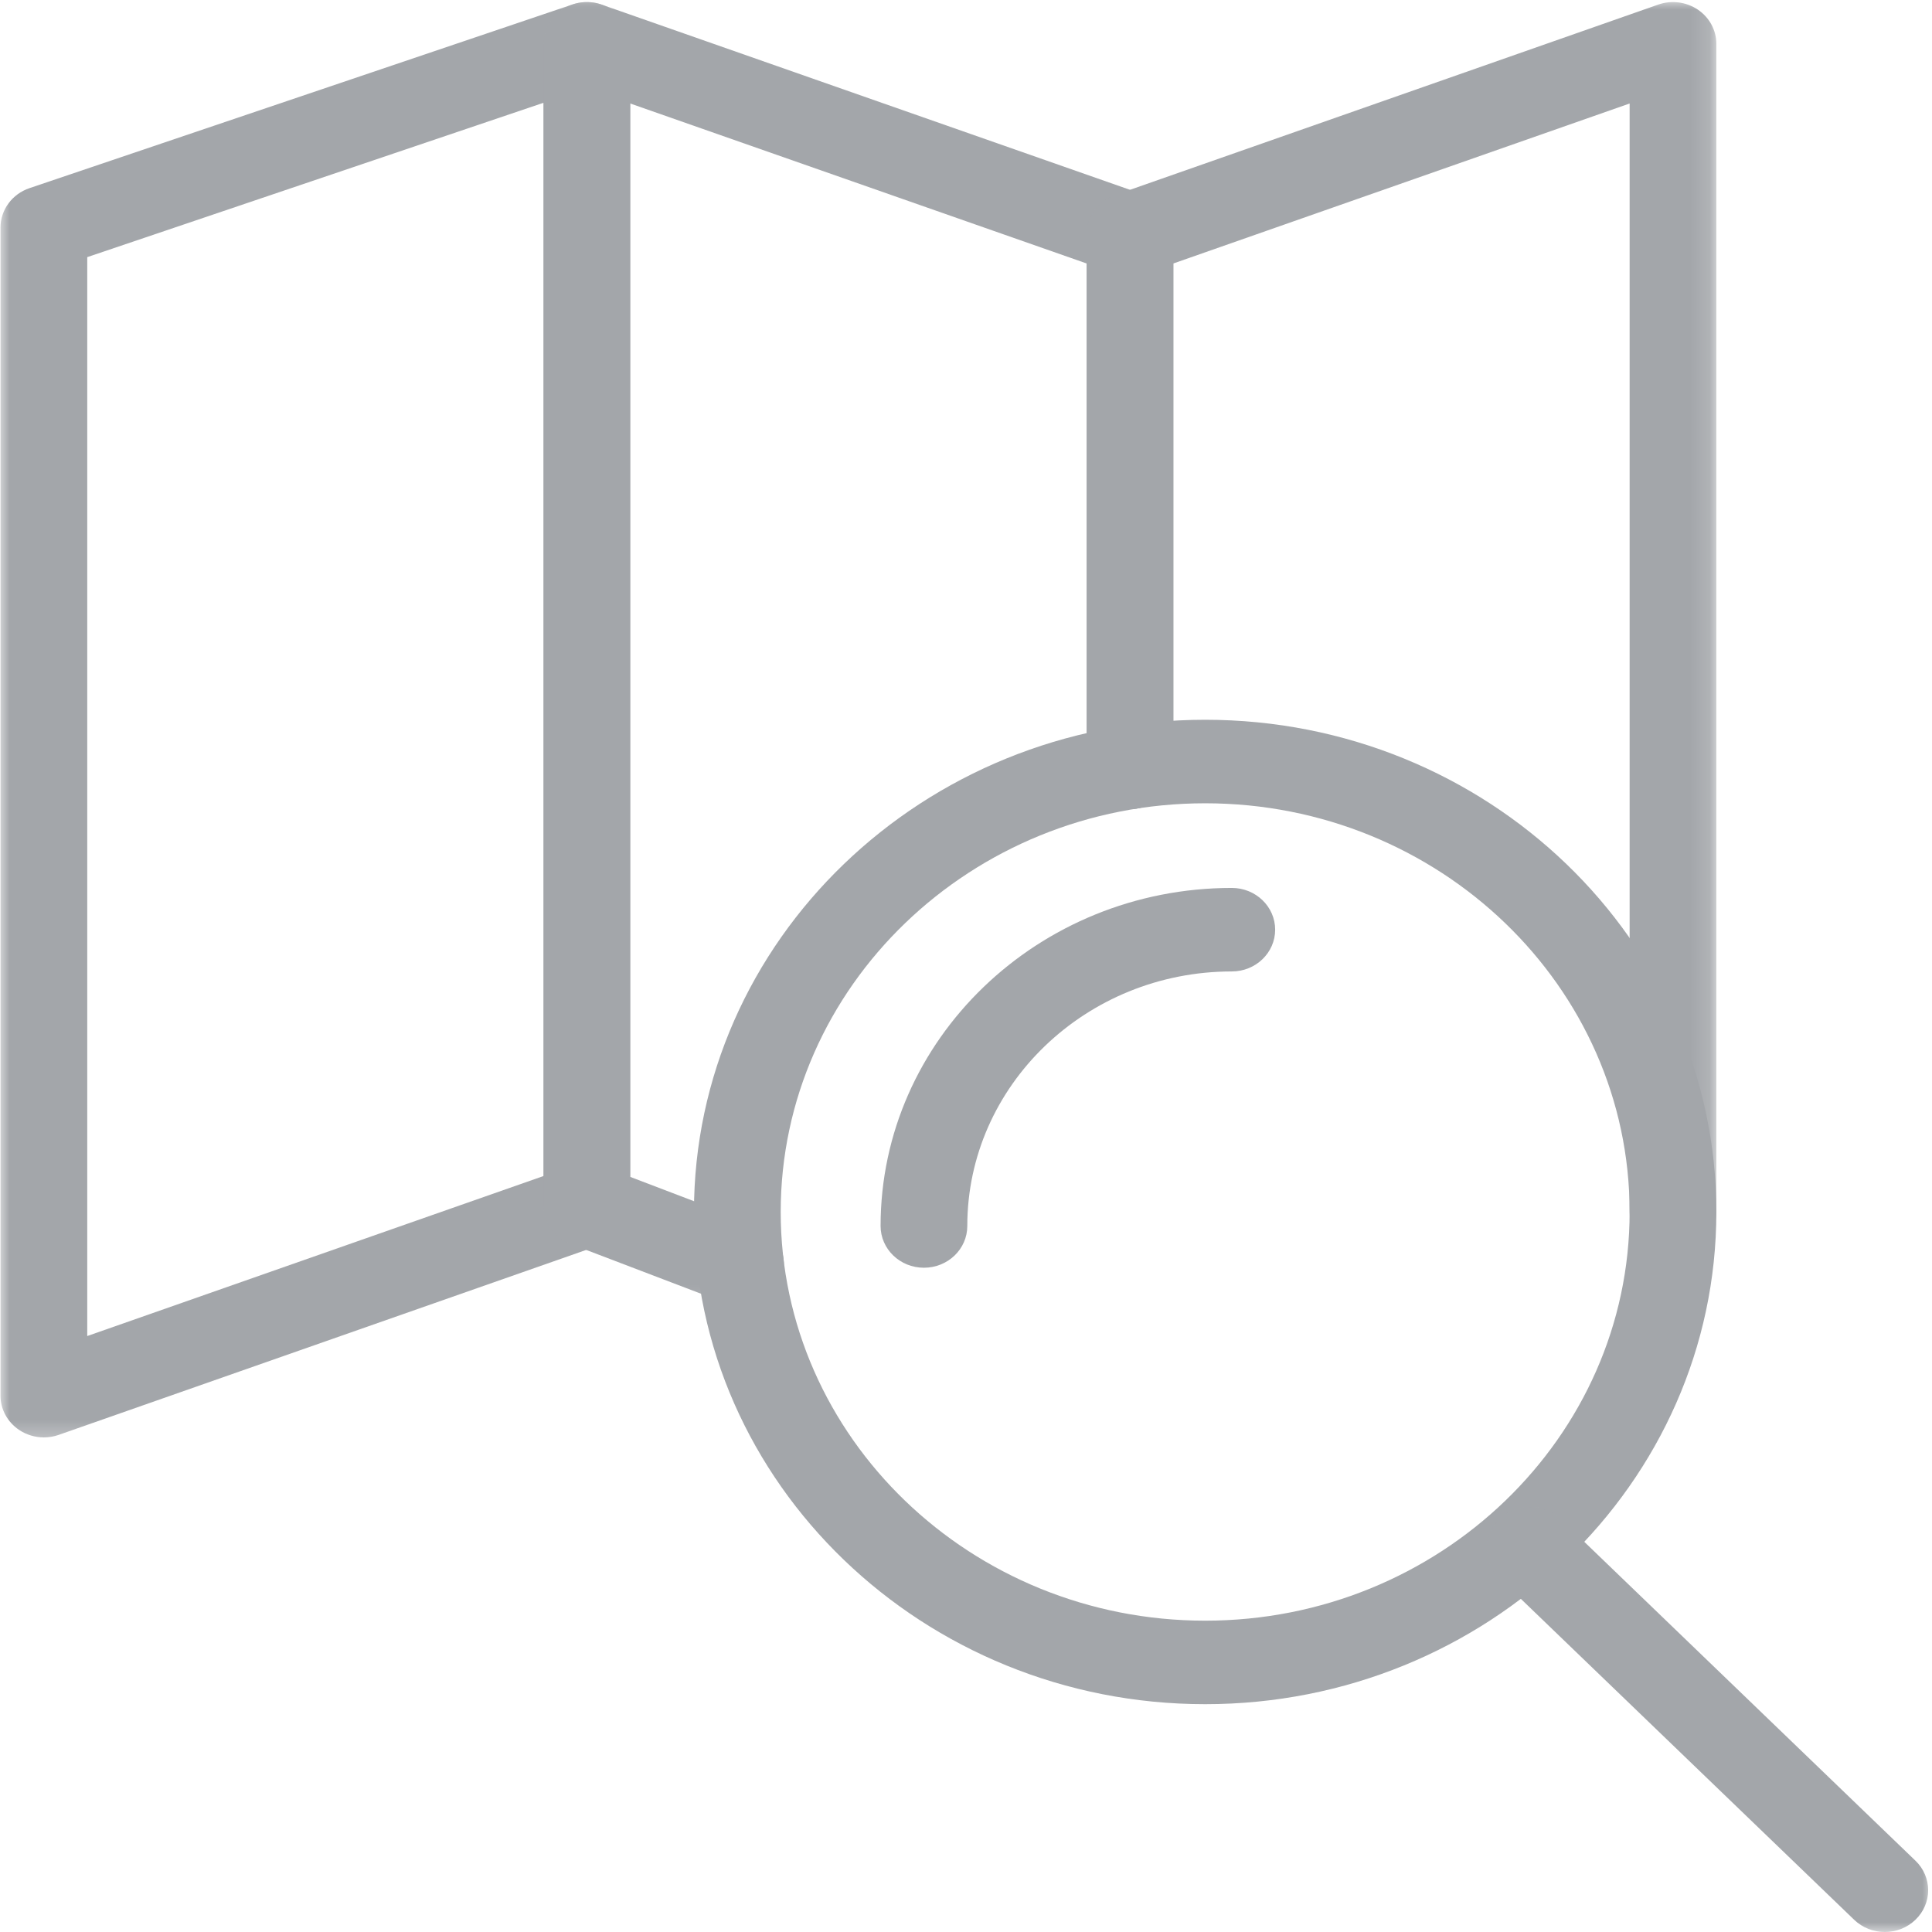 <svg width="100" height="100" viewBox="0 0 100 100" fill="none" xmlns="http://www.w3.org/2000/svg">
<mask id="mask0_605_5746" style="mask-type:luminance" maskUnits="userSpaceOnUse" x="0" y="0" width="33" height="75">
<path d="M0 0H32.77V74.684H0V0Z" fill="white"/>
</mask>
<g mask="url(#mask0_605_5746)">
<path d="M2.271 74.4C1.817 74.4 1.366 74.267 0.984 74.009C0.384 73.605 0.026 72.945 0.026 72.24V11.777C0.026 10.86 0.628 10.042 1.527 9.738L29.632 0.231C30.32 -0.003 31.081 0.1 31.675 0.505C32.269 0.911 32.621 1.569 32.621 2.27V62.384C32.621 63.293 32.031 64.104 31.144 64.414L3.039 74.269C2.79 74.357 2.53 74.4 2.271 74.4ZM4.516 13.309V69.153L28.132 60.871V5.32L4.516 13.309Z" fill="#A3A6AA"/>
</g>
<mask id="mask1_605_5746" style="mask-type:luminance" maskUnits="userSpaceOnUse" x="28" y="0" width="33" height="68">
<path d="M28.041 0H60.811V67.854H28.041V0Z" fill="white"/>
</mask>
<g mask="url(#mask1_605_5746)">
<path d="M38.328 67.58C38.053 67.58 37.773 67.53 37.501 67.427L29.55 64.394C28.694 64.067 28.132 63.271 28.132 62.384V2.27C28.132 1.565 28.489 0.903 29.09 0.499C29.69 0.095 30.457 -0.003 31.144 0.239L59.256 10.094C60.143 10.404 60.733 11.216 60.733 12.124V39.715C60.733 40.908 59.729 41.876 58.488 41.876C57.249 41.876 56.243 40.908 56.243 39.715V13.637L32.621 5.357V60.916L39.155 63.408C40.307 63.848 40.872 65.104 40.415 66.213C40.066 67.062 39.221 67.58 38.328 67.58Z" fill="#A3A6AA"/>
</g>
<mask id="mask2_605_5746" style="mask-type:luminance" maskUnits="userSpaceOnUse" x="56" y="0" width="33" height="65">
<path d="M56.081 0H88.851V64.928H56.081V0Z" fill="white"/>
</mask>
<g mask="url(#mask2_605_5746)">
<path d="M86.593 64.893C85.354 64.893 84.349 63.925 84.349 62.731V5.357L60.733 13.637V39.715C60.733 40.908 59.727 41.876 58.488 41.876C57.249 41.876 56.243 40.908 56.243 39.715V12.124C56.243 11.216 56.833 10.404 57.72 10.094L85.825 0.239C86.514 -0.003 87.281 0.095 87.881 0.499C88.481 0.904 88.838 1.565 88.838 2.27V62.731C88.838 63.925 87.834 64.893 86.593 64.893Z" fill="#A3A6AA"/>
</g>
<path d="M62.379 88.208C47.788 88.208 35.919 76.78 35.919 62.731C35.919 48.684 47.788 37.255 62.379 37.255C76.969 37.255 88.838 48.684 88.838 62.731C88.838 76.78 76.969 88.208 62.379 88.208ZM62.379 41.578C50.264 41.578 40.409 51.067 40.409 62.731C40.409 74.397 50.264 83.886 62.379 83.886C74.493 83.886 84.349 74.397 84.349 62.731C84.349 51.067 74.493 41.578 62.379 41.578Z" fill="#A3A6AA"/>
<mask id="mask3_605_5746" style="mask-type:luminance" maskUnits="userSpaceOnUse" x="76" y="77" width="24" height="23">
<path d="M76.689 77.936H100V100H76.689V77.936Z" fill="white"/>
</mask>
<g mask="url(#mask3_605_5746)">
<path d="M97.556 100C96.982 100 96.408 99.788 95.97 99.366L77.612 81.691C76.735 80.847 76.735 79.479 77.612 78.634C78.488 77.791 79.909 77.791 80.787 78.634L99.144 96.31C100.02 97.154 100.02 98.522 99.144 99.366C98.705 99.789 98.131 100 97.556 100Z" fill="#A3A6AA"/>
</g>
<path d="M47.822 65.618C46.583 65.618 45.579 64.65 45.579 63.457C45.579 53.809 53.733 45.959 63.758 45.959C64.997 45.959 66.002 46.927 66.002 48.12C66.002 49.314 64.997 50.282 63.758 50.282C56.209 50.282 50.067 56.192 50.067 63.457C50.067 64.651 49.063 65.618 47.822 65.618Z" fill="#A3A6AA"/>
</svg>
